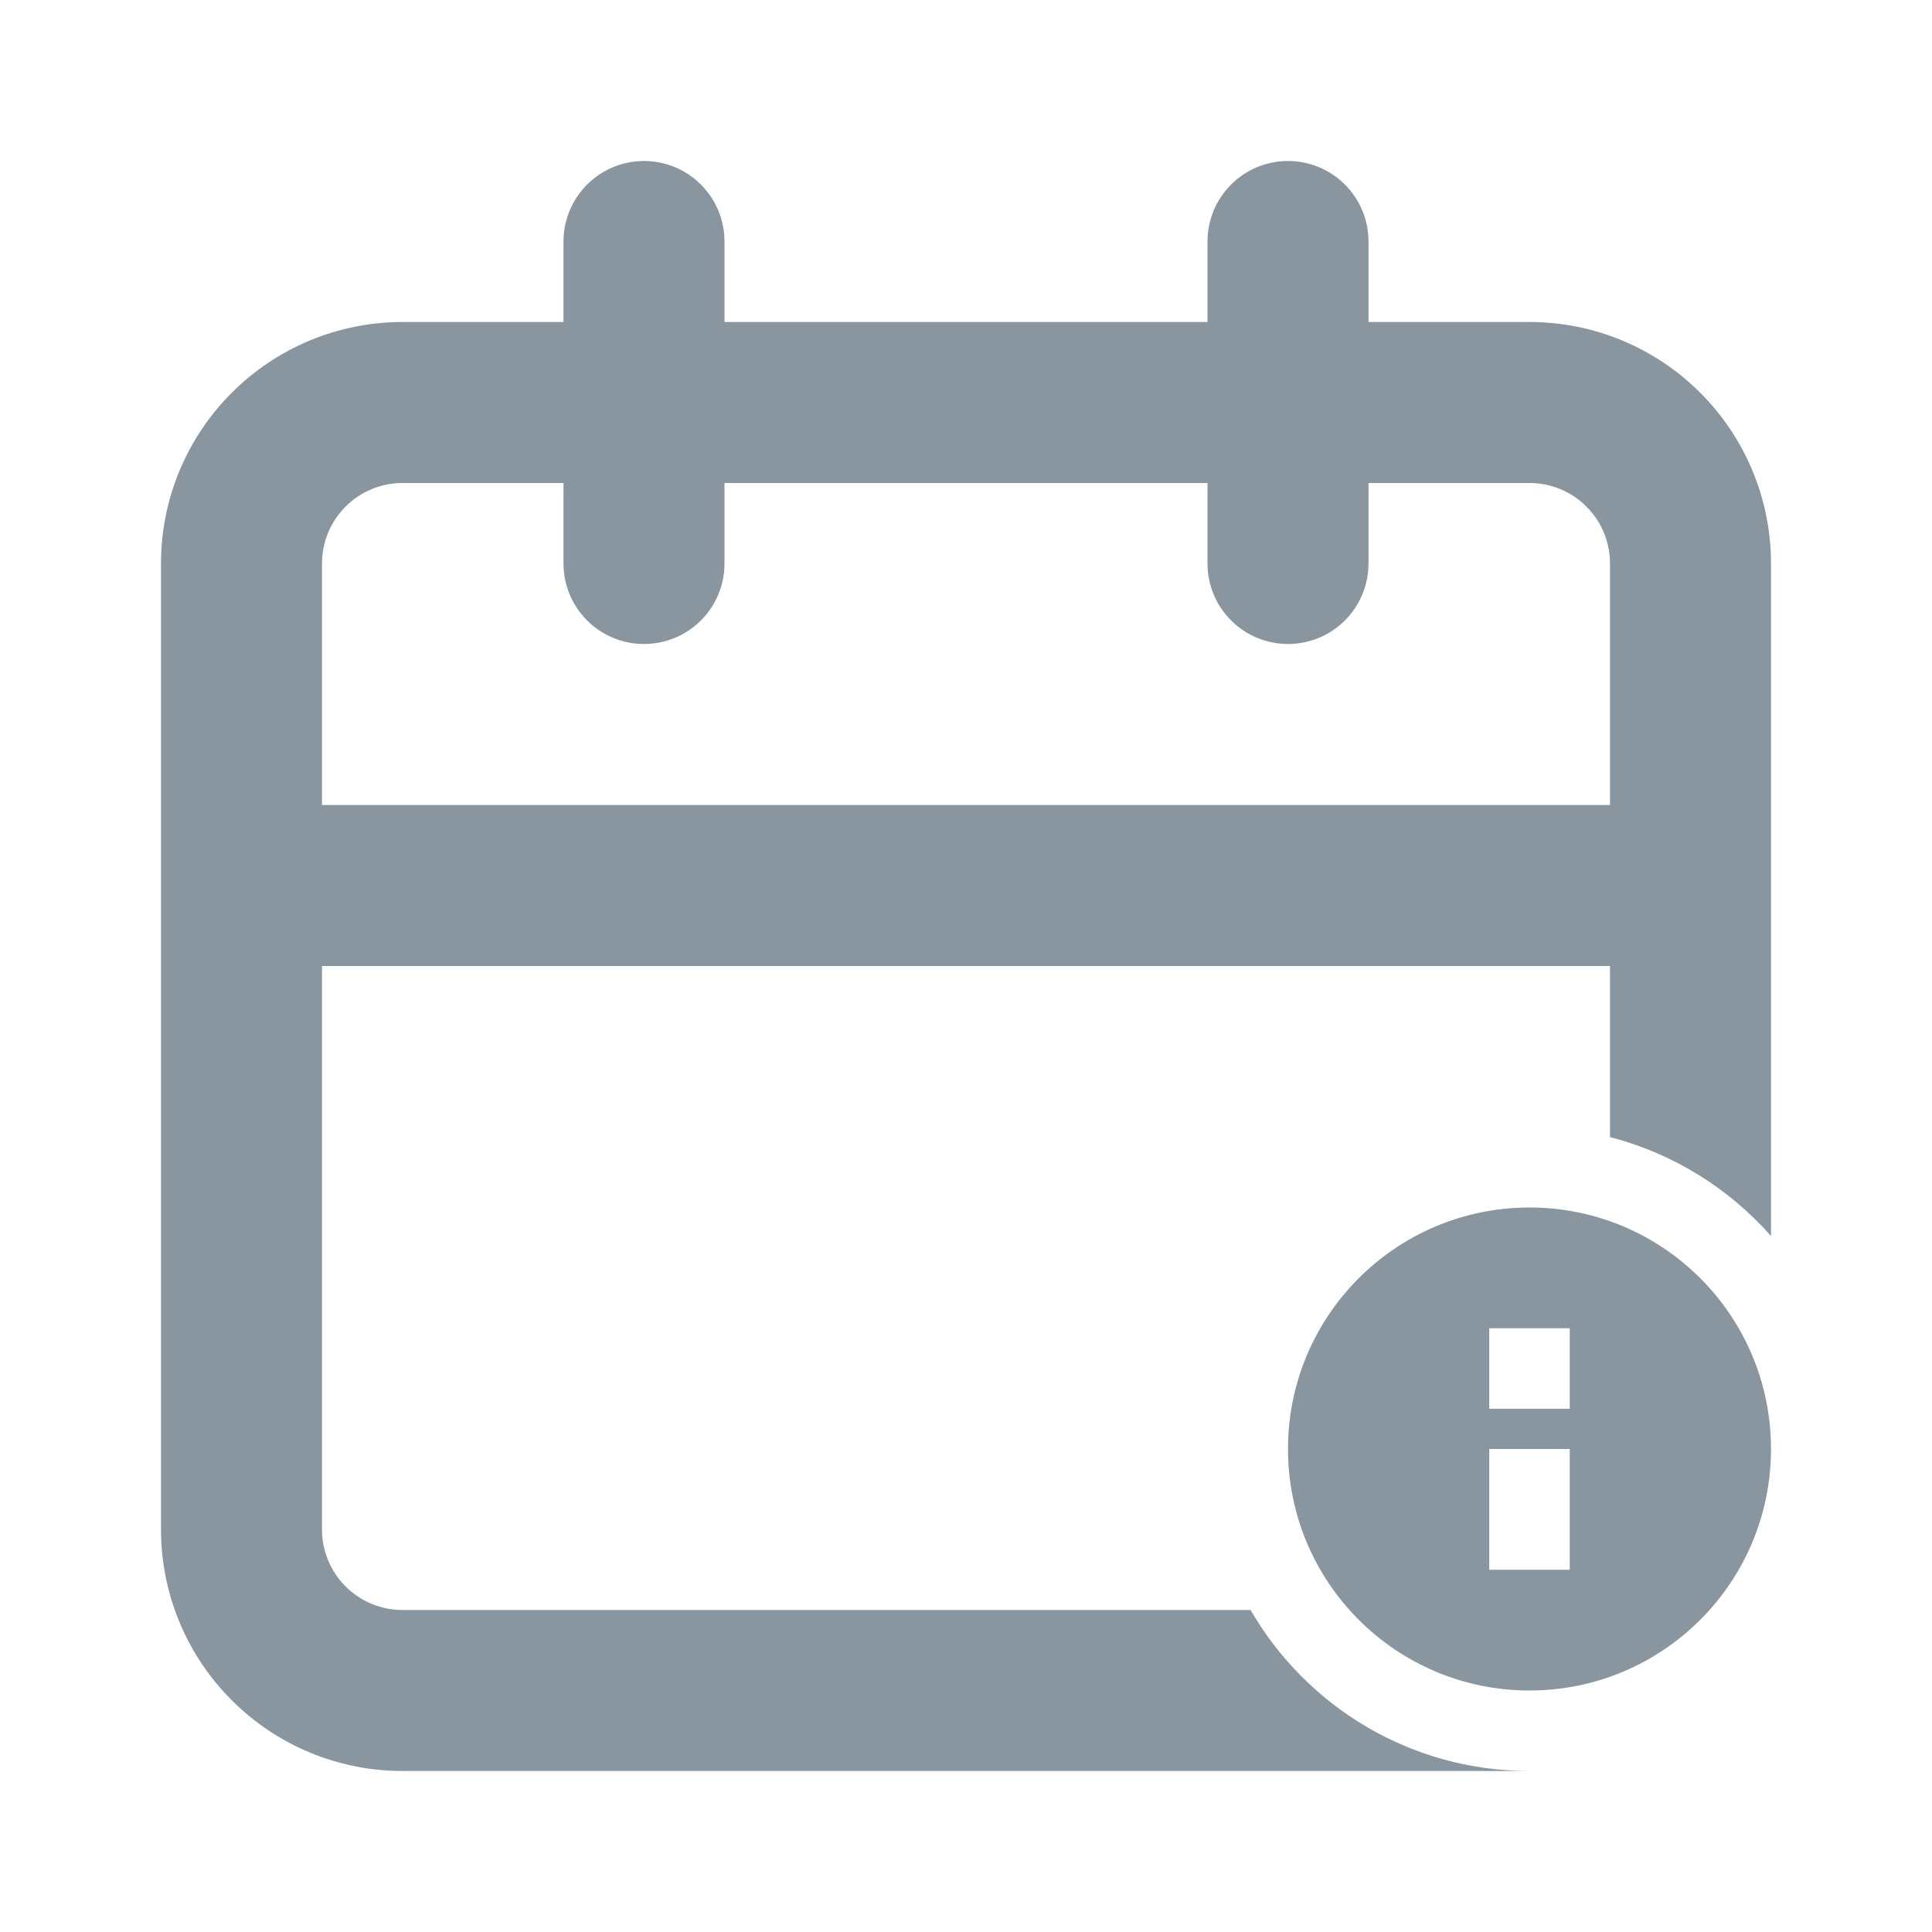 <svg width="24" height="24" viewBox="0 0 24 24" fill="none" xmlns="http://www.w3.org/2000/svg">
<path fill-rule="evenodd" clip-rule="evenodd" d="M17 4H19C19.796 4 20.559 4.316 21.121 4.879C21.684 5.441 22 6.204 22 7V15.354C21.479 14.764 20.786 14.328 20 14.126V12H4V19C4 19.265 4.105 19.52 4.293 19.707C4.48 19.895 4.735 20 5 20H15.535C16.227 21.196 17.519 22 19 22H5C4.204 22 3.441 21.684 2.879 21.121C2.316 20.559 2 19.796 2 19V7C2 6.204 2.316 5.441 2.879 4.879C3.441 4.316 4.204 4 5 4H7V3C7 2.735 7.105 2.48 7.293 2.293C7.48 2.105 7.735 2 8 2C8.265 2 8.52 2.105 8.707 2.293C8.895 2.48 9 2.735 9 3V4H15V3C15 2.735 15.105 2.48 15.293 2.293C15.48 2.105 15.735 2 16 2C16.265 2 16.52 2.105 16.707 2.293C16.895 2.48 17 2.735 17 3V4ZM4 10H20V7C20 6.735 19.895 6.48 19.707 6.293C19.52 6.105 19.265 6 19 6H17V7C17 7.265 16.895 7.52 16.707 7.707C16.52 7.895 16.265 8 16 8C15.735 8 15.48 7.895 15.293 7.707C15.105 7.52 15 7.265 15 7V6H9V7C9 7.265 8.895 7.52 8.707 7.707C8.52 7.895 8.265 8 8 8C7.735 8 7.48 7.895 7.293 7.707C7.105 7.52 7 7.265 7 7V6H5C4.735 6 4.48 6.105 4.293 6.293C4.105 6.48 4 6.735 4 7V10Z" fill="#8A969F"/>
<path fill-rule="evenodd" clip-rule="evenodd" d="M22 18C22 19.657 20.657 21 19 21C17.343 21 16 19.657 16 18C16 16.343 17.343 15 19 15C20.657 15 22 16.343 22 18ZM19.5 18V19.5H18.5V18H19.5ZM19.5 17.5V16.5H18.5V17.5H19.5Z" fill="#8A969F"/>
</svg>
